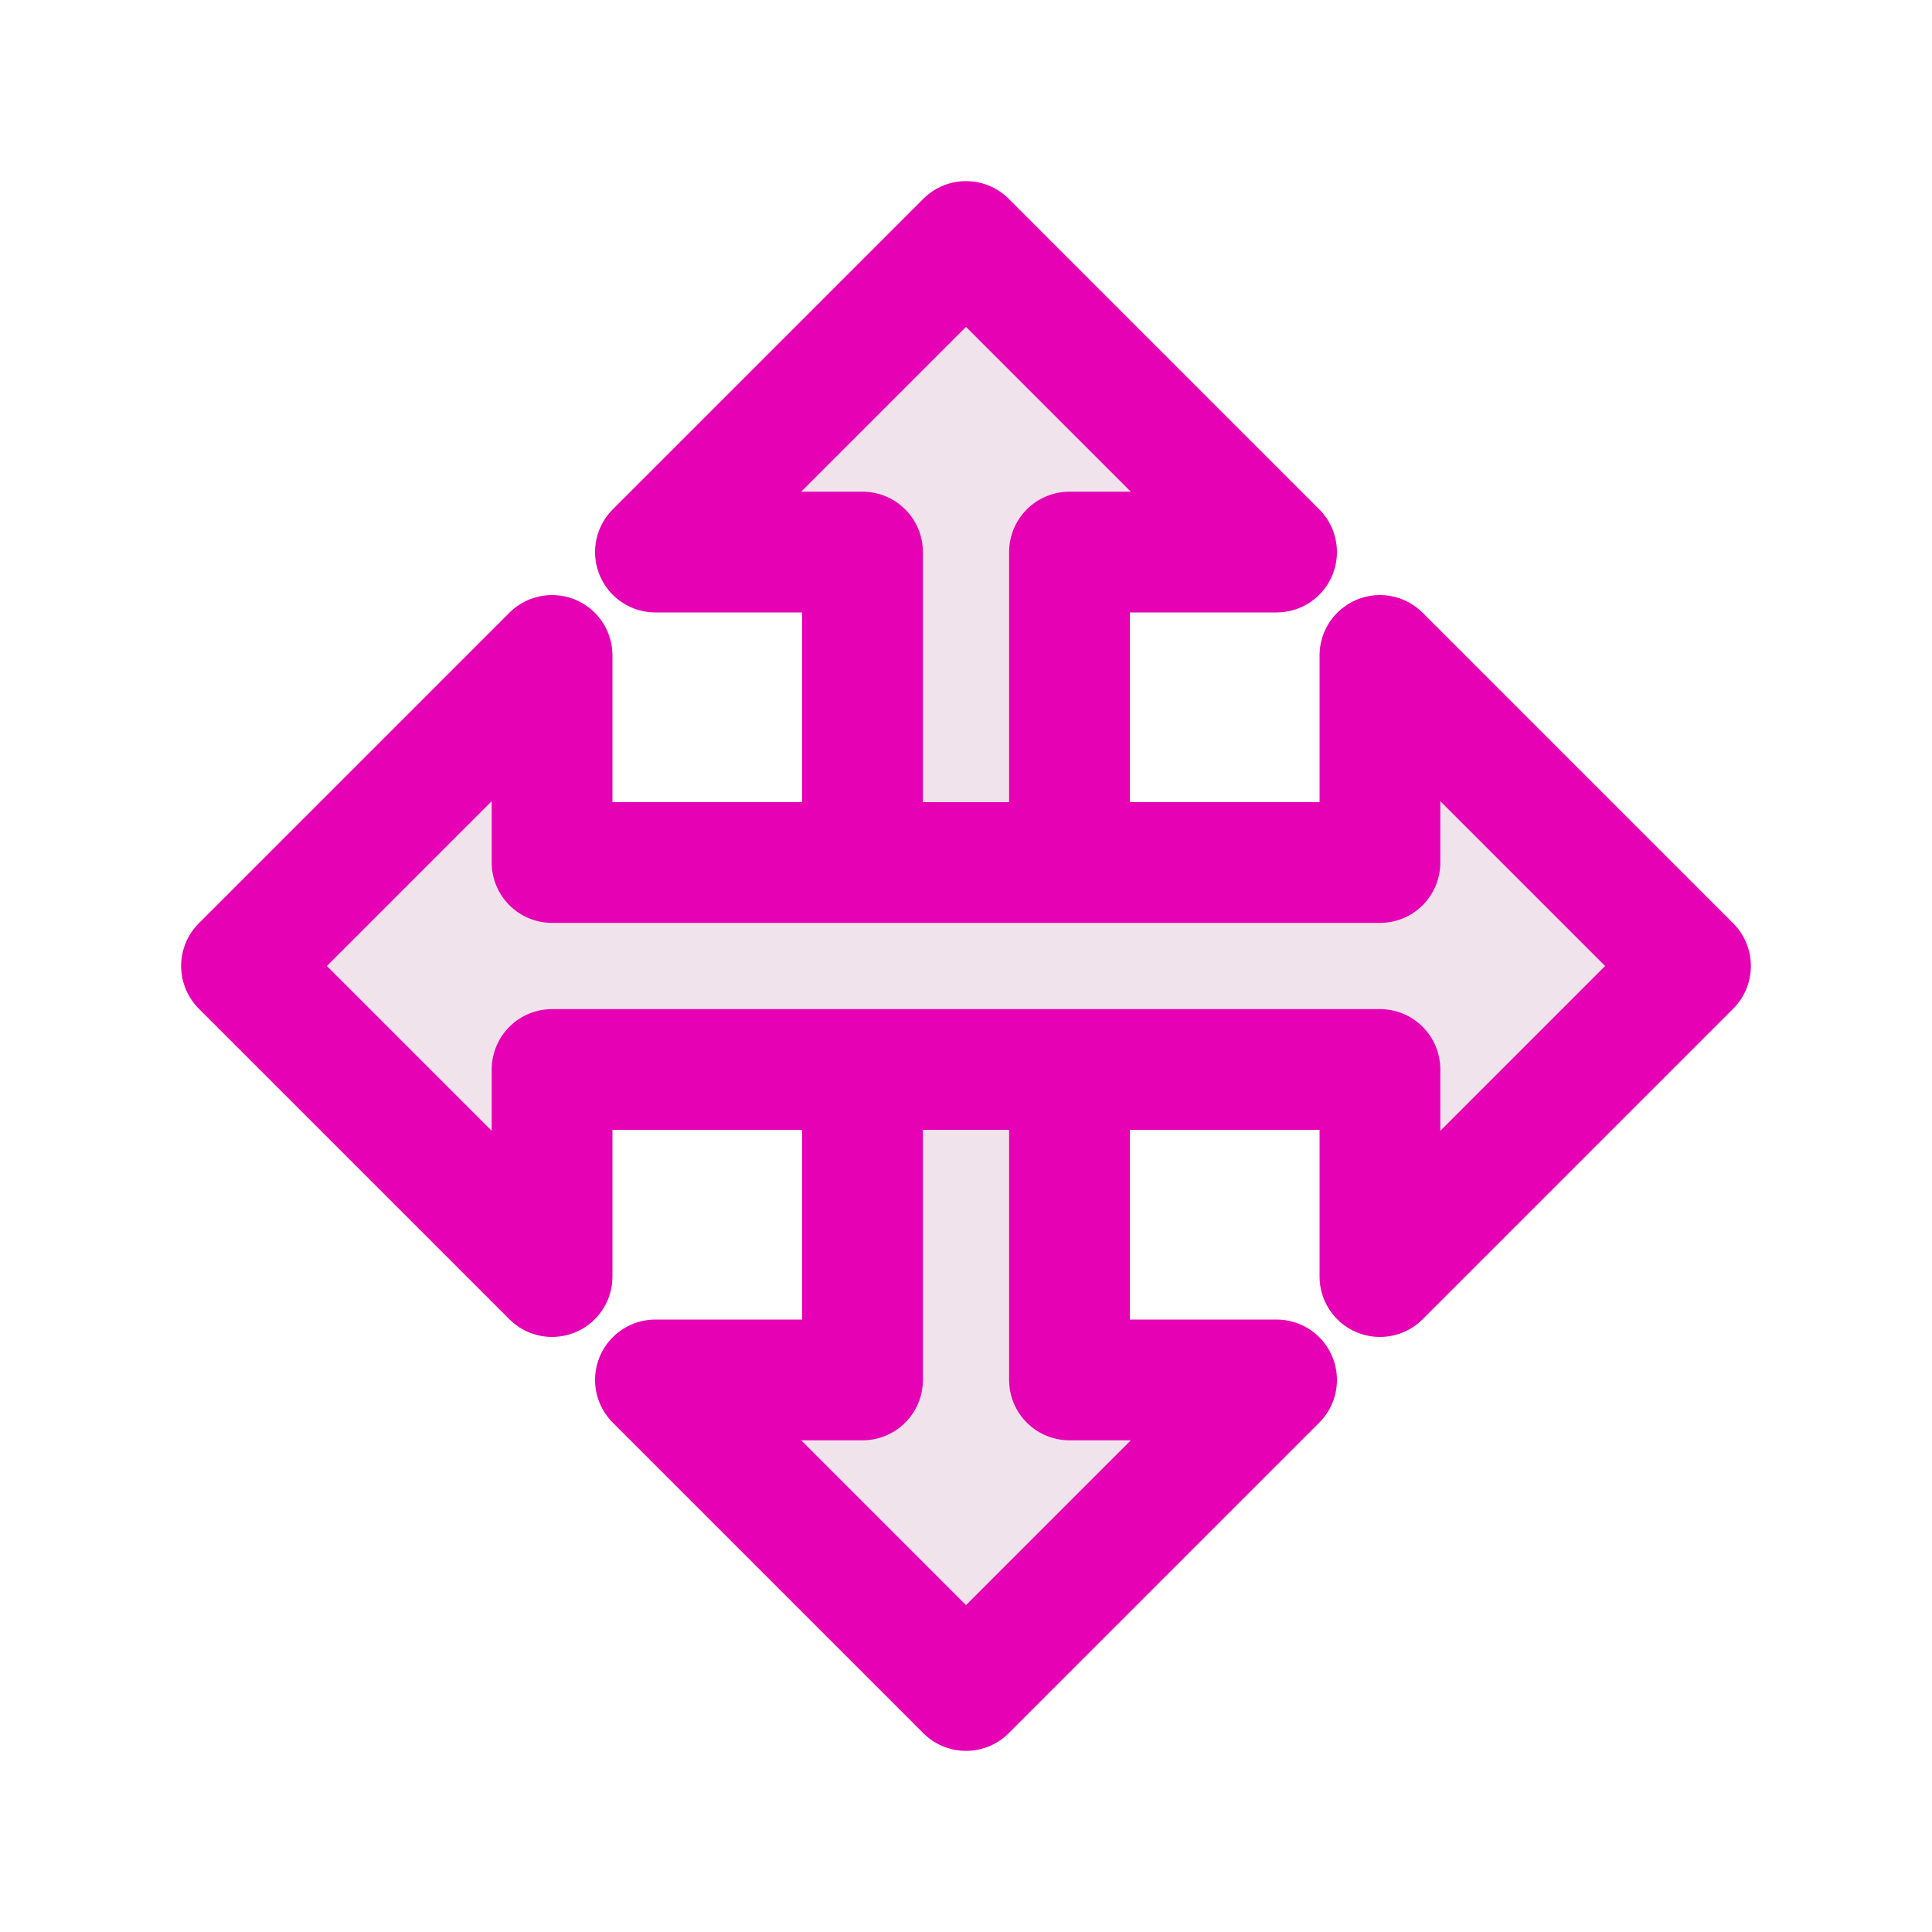 <?xml version="1.0" encoding="UTF-8"?>
<svg xmlns="http://www.w3.org/2000/svg" xmlns:xlink="http://www.w3.org/1999/xlink" width="32px" height="32px" viewBox="0 0 32 32" version="1.1">
<g id="surface1">
<path style="fill-rule:nonzero;fill:rgb(94.118%,89.02%,92.549%);fill-opacity:1;stroke-width:1;stroke-linecap:butt;stroke-linejoin:round;stroke:rgb(90.196%,0.784%,70.588%);stroke-opacity:1;stroke-miterlimit:4;" d="M 8 2 L 5.428 4.572 L 7.143 4.572 L 7.143 11.428 L 5.428 11.428 L 8 14 L 10.572 11.428 L 8.857 11.428 L 8.857 4.572 L 10.572 4.572 Z M 8 2 " transform="matrix(2,0,0,2,0,0)"/>
<path style="fill-rule:nonzero;fill:rgb(94.118%,89.02%,92.549%);fill-opacity:1;stroke-width:1;stroke-linecap:butt;stroke-linejoin:round;stroke:rgb(90.196%,0.784%,70.588%);stroke-opacity:1;stroke-miterlimit:4;" d="M 14 8 L 11.428 5.428 L 11.428 7.143 L 4.572 7.143 L 4.572 5.428 L 2 8 L 4.572 10.572 L 4.572 8.857 L 11.428 8.857 L 11.428 10.572 Z M 14 8 " transform="matrix(2,0,0,2,0,0)"/>
</g>
</svg>
